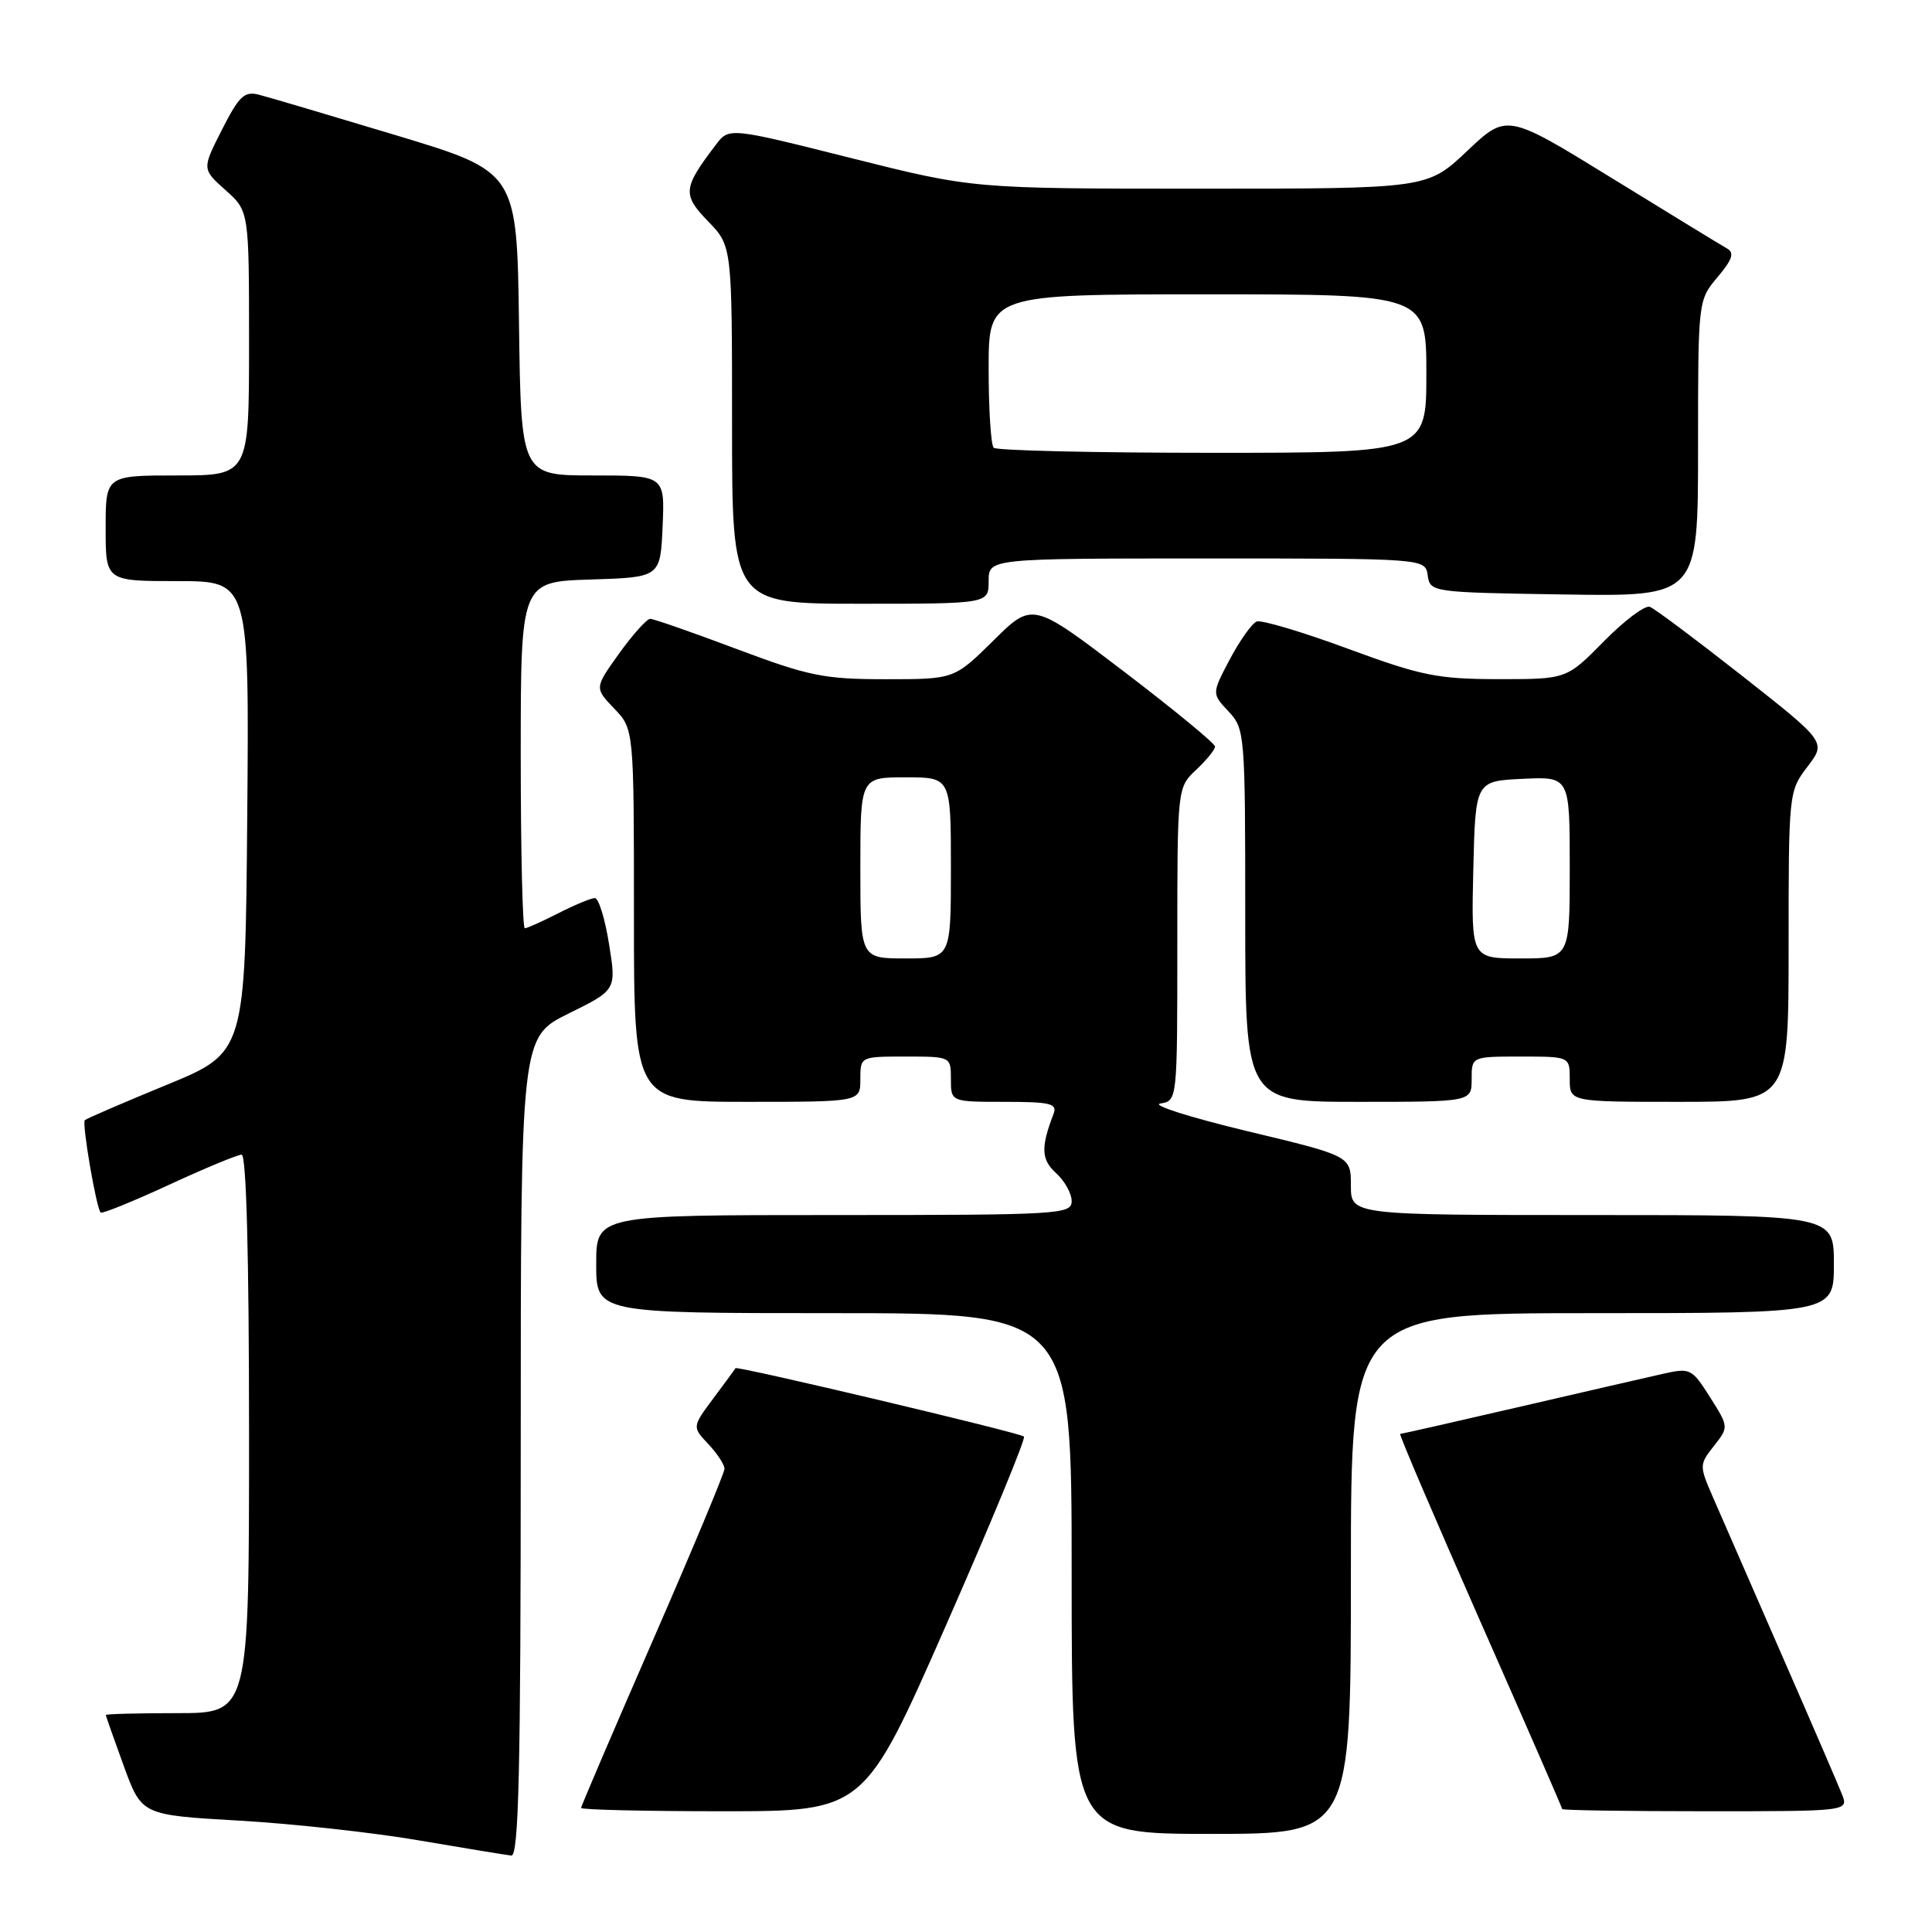 <?xml version="1.0" encoding="UTF-8" standalone="no"?>
<!DOCTYPE svg PUBLIC "-//W3C//DTD SVG 1.1//EN" "http://www.w3.org/Graphics/SVG/1.1/DTD/svg11.dtd" >
<svg xmlns="http://www.w3.org/2000/svg" xmlns:xlink="http://www.w3.org/1999/xlink" version="1.1" viewBox="0 0 256 256">
 <g >
 <path fill="currentColor"
d=" M 69.00 191.71 C 69.00 137.43 69.00 137.43 75.34 134.30 C 81.68 131.17 81.68 131.17 80.70 125.09 C 80.17 121.74 79.32 119.00 78.82 119.00 C 78.33 119.00 76.16 119.90 74.00 121.00 C 71.84 122.10 69.84 123.00 69.54 123.00 C 69.24 123.00 69.00 112.67 69.00 100.04 C 69.00 77.08 69.00 77.08 78.25 76.79 C 87.50 76.50 87.50 76.50 87.80 69.75 C 88.09 63.00 88.09 63.00 78.57 63.00 C 69.04 63.00 69.04 63.00 68.77 42.88 C 68.50 22.76 68.50 22.76 52.50 17.93 C 43.70 15.28 35.50 12.85 34.27 12.54 C 32.38 12.06 31.65 12.76 29.41 17.19 C 26.76 22.40 26.76 22.40 29.88 25.19 C 33.00 27.97 33.00 27.97 33.00 45.49 C 33.00 63.00 33.00 63.00 23.50 63.00 C 14.00 63.00 14.00 63.00 14.00 70.00 C 14.00 77.00 14.00 77.00 23.51 77.00 C 33.03 77.00 33.03 77.00 32.76 108.23 C 32.50 139.47 32.50 139.47 22.06 143.76 C 16.32 146.12 11.45 148.22 11.24 148.43 C 10.83 148.83 12.76 160.10 13.34 160.67 C 13.53 160.86 17.59 159.21 22.36 157.01 C 27.13 154.80 31.48 153.00 32.02 153.00 C 32.64 153.00 33.00 166.46 33.00 190.00 C 33.00 227.00 33.00 227.00 23.50 227.00 C 18.27 227.00 14.01 227.11 14.02 227.25 C 14.03 227.39 15.10 230.43 16.40 234.00 C 18.77 240.50 18.77 240.50 31.64 241.24 C 38.71 241.64 49.45 242.82 55.50 243.86 C 61.55 244.89 67.06 245.80 67.75 245.87 C 68.74 245.97 69.00 234.55 69.00 191.71 Z  M 179.00 208.50 C 179.00 174.00 179.00 174.00 211.00 174.00 C 243.00 174.00 243.00 174.00 243.00 167.50 C 243.00 161.00 243.00 161.00 211.00 161.00 C 179.00 161.00 179.00 161.00 179.00 157.09 C 179.00 153.17 179.00 153.17 165.25 149.88 C 157.69 148.06 152.51 146.42 153.75 146.22 C 156.00 145.86 156.00 145.86 156.00 125.10 C 156.00 104.35 156.00 104.35 158.50 102.00 C 159.88 100.71 161.00 99.32 161.00 98.92 C 161.00 98.52 155.56 94.04 148.91 88.97 C 136.81 79.75 136.81 79.75 131.63 84.88 C 126.44 90.00 126.44 90.00 117.35 90.00 C 109.20 90.00 107.18 89.59 97.62 86.00 C 91.77 83.80 86.61 82.00 86.16 82.00 C 85.71 82.00 83.86 84.06 82.05 86.57 C 78.77 91.15 78.77 91.15 81.38 93.88 C 84.00 96.61 84.00 96.61 84.00 121.30 C 84.00 146.00 84.00 146.00 99.00 146.00 C 114.00 146.00 114.00 146.00 114.00 143.00 C 114.00 140.00 114.00 140.00 120.00 140.00 C 126.00 140.00 126.00 140.00 126.00 143.00 C 126.00 146.00 126.00 146.00 133.11 146.00 C 139.20 146.00 140.13 146.23 139.60 147.59 C 137.89 152.06 137.96 153.65 139.94 155.45 C 141.07 156.47 142.00 158.14 142.00 159.15 C 142.00 160.91 140.45 161.00 110.50 161.00 C 79.00 161.00 79.00 161.00 79.00 167.50 C 79.00 174.00 79.00 174.00 110.50 174.00 C 142.00 174.00 142.00 174.00 142.00 208.50 C 142.00 243.00 142.00 243.00 160.50 243.00 C 179.00 243.00 179.00 243.00 179.00 208.50 Z  M 125.33 215.41 C 131.28 201.88 135.94 190.60 135.68 190.35 C 135.18 189.85 97.65 180.96 97.46 181.29 C 97.40 181.41 96.08 183.20 94.53 185.28 C 91.71 189.07 91.71 189.07 93.86 191.35 C 95.04 192.60 96.00 194.08 96.00 194.62 C 96.00 195.17 91.72 205.40 86.50 217.37 C 81.28 229.34 77.00 239.32 77.00 239.56 C 77.00 239.80 85.44 240.00 95.76 240.00 C 114.51 240.00 114.51 240.00 125.33 215.41 Z  M 244.07 237.75 C 243.58 236.51 239.94 228.07 235.97 219.00 C 232.01 209.93 227.94 200.61 226.94 198.31 C 225.16 194.21 225.16 194.06 227.10 191.60 C 229.08 189.08 229.08 189.08 226.59 185.14 C 224.17 181.32 223.97 181.22 220.30 182.05 C 218.21 182.52 209.61 184.50 201.19 186.45 C 192.77 188.40 185.72 190.00 185.53 190.00 C 185.34 190.00 190.10 201.12 196.09 214.71 C 202.09 228.30 207.00 239.55 207.00 239.71 C 207.00 239.87 215.54 240.00 225.98 240.00 C 244.95 240.00 244.95 240.00 244.07 237.75 Z  M 195.00 143.00 C 195.00 140.00 195.00 140.00 201.50 140.00 C 208.00 140.00 208.00 140.00 208.00 143.00 C 208.00 146.00 208.00 146.00 222.50 146.00 C 237.00 146.00 237.00 146.00 237.00 125.43 C 237.00 105.05 237.02 104.84 239.49 101.60 C 241.99 98.33 241.99 98.33 230.89 89.59 C 224.78 84.79 219.27 80.66 218.62 80.41 C 217.98 80.16 215.24 82.22 212.52 84.98 C 207.58 90.00 207.58 90.00 198.54 89.99 C 190.47 89.98 188.32 89.54 178.58 85.95 C 172.57 83.73 167.14 82.12 166.52 82.35 C 165.90 82.59 164.30 84.84 162.97 87.34 C 160.56 91.90 160.56 91.90 162.78 94.26 C 164.95 96.58 165.00 97.18 165.00 121.31 C 165.00 146.00 165.00 146.00 180.00 146.00 C 195.00 146.00 195.00 146.00 195.00 143.00 Z  M 131.00 77.00 C 131.00 74.00 131.00 74.00 159.93 74.00 C 188.86 74.00 188.86 74.00 189.18 76.25 C 189.50 78.47 189.70 78.50 207.25 78.77 C 225.00 79.05 225.00 79.05 225.00 59.42 C 225.00 39.79 225.00 39.79 227.58 36.73 C 229.56 34.37 229.85 33.49 228.83 32.92 C 228.10 32.51 221.24 28.32 213.58 23.60 C 199.66 15.03 199.66 15.03 194.39 20.02 C 189.12 25.00 189.12 25.00 159.01 25.00 C 128.91 25.00 128.91 25.00 112.76 20.94 C 96.60 16.88 96.60 16.88 94.85 19.19 C 90.48 24.93 90.40 25.78 93.82 29.32 C 97.00 32.60 97.00 32.60 97.00 56.30 C 97.00 80.00 97.00 80.00 114.00 80.00 C 131.00 80.00 131.00 80.00 131.00 77.00 Z  M 114.00 115.00 C 114.00 103.00 114.00 103.00 120.00 103.00 C 126.00 103.00 126.00 103.00 126.00 115.00 C 126.00 127.00 126.00 127.00 120.00 127.00 C 114.00 127.00 114.00 127.00 114.00 115.00 Z  M 195.22 115.25 C 195.50 103.50 195.50 103.50 201.75 103.20 C 208.00 102.90 208.00 102.90 208.00 114.95 C 208.00 127.00 208.00 127.00 201.47 127.00 C 194.94 127.00 194.94 127.00 195.22 115.25 Z  M 131.67 59.33 C 131.30 58.97 131.00 54.24 131.00 48.83 C 131.00 39.00 131.00 39.00 160.00 39.00 C 189.00 39.00 189.00 39.00 189.00 49.50 C 189.00 60.00 189.00 60.00 160.67 60.00 C 145.08 60.00 132.03 59.70 131.67 59.33 Z "/>
</g>
</svg>